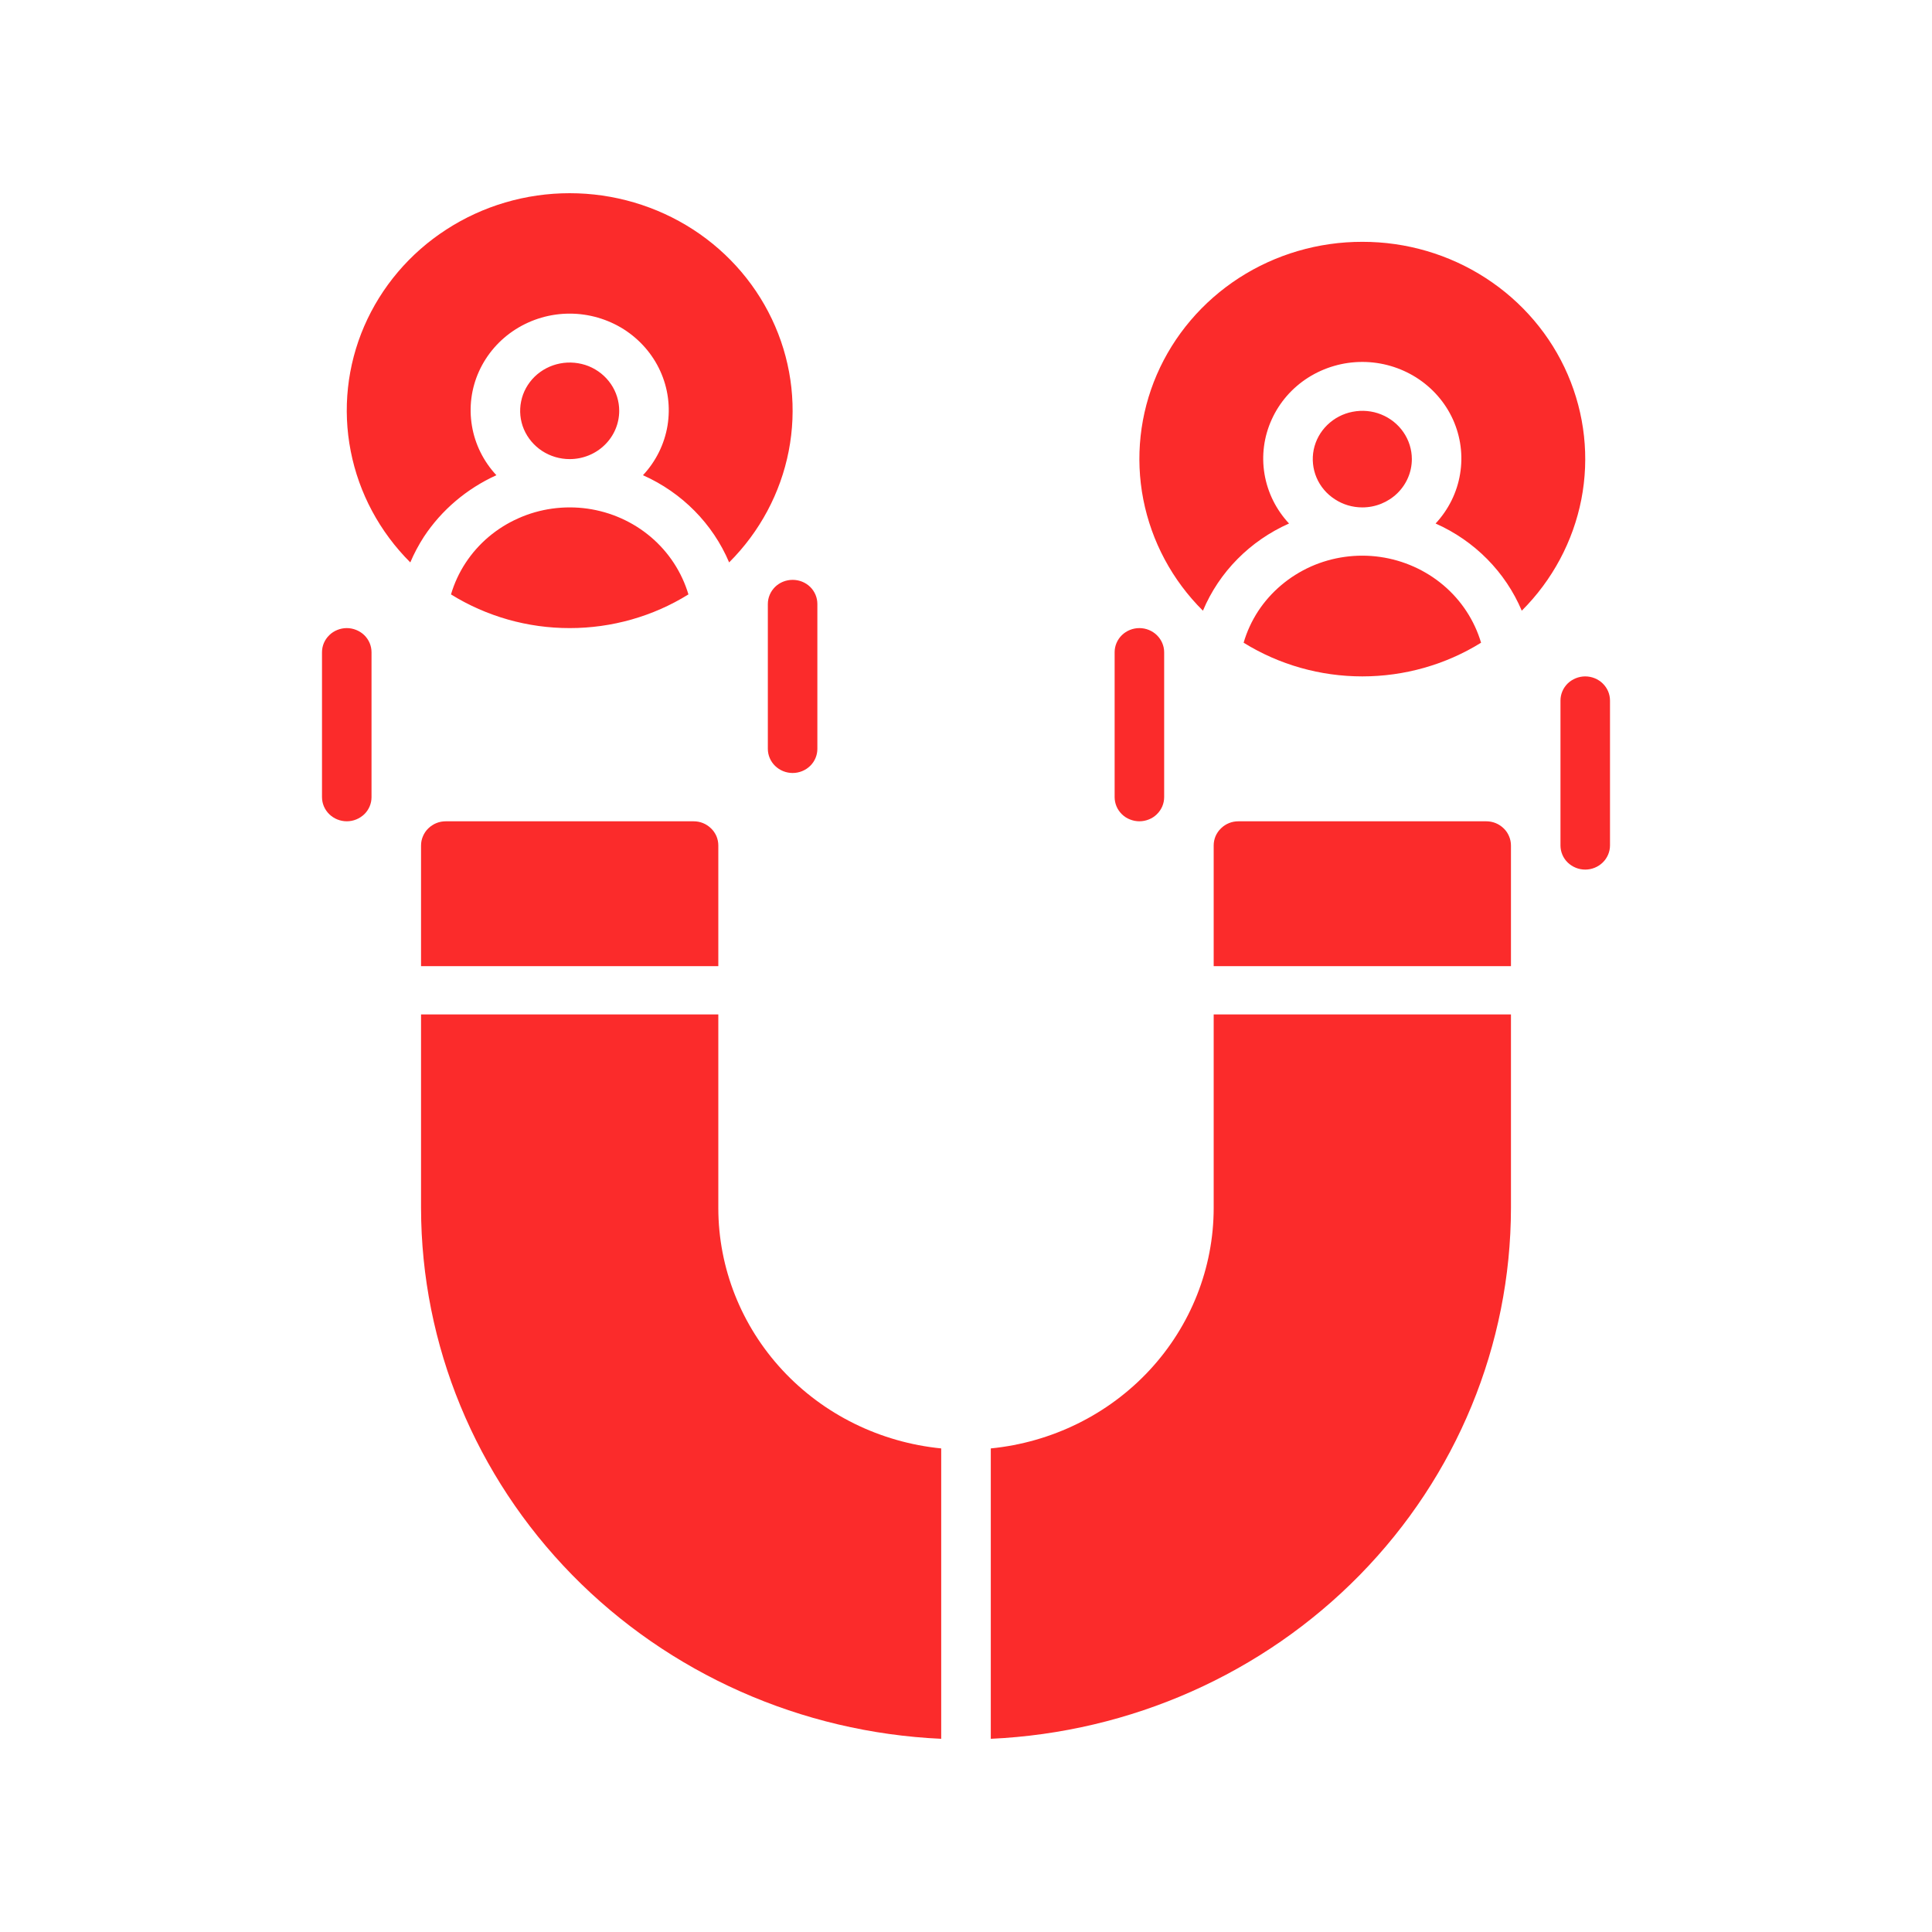 <svg width="30" height="30" viewBox="0 0 30 30" fill="none" xmlns="http://www.w3.org/2000/svg">
<path d="M6.583 8.334C6.501 8.461 6.43 8.594 6.371 8.733C5.895 8.258 5.573 7.657 5.446 7.005C5.318 6.352 5.391 5.678 5.655 5.066C5.92 4.454 6.363 3.931 6.931 3.564C7.498 3.196 8.164 3 8.846 3C9.527 3 10.193 3.196 10.761 3.563C11.328 3.93 11.772 4.453 12.036 5.065C12.301 5.677 12.374 6.352 12.247 7.004C12.12 7.656 11.798 8.258 11.322 8.733C11.068 8.133 10.59 7.649 9.984 7.379C10.185 7.164 10.317 6.897 10.365 6.61C10.412 6.323 10.374 6.029 10.253 5.763C10.133 5.498 9.935 5.272 9.686 5.113C9.436 4.955 9.144 4.87 8.846 4.87C8.548 4.87 8.256 4.955 8.006 5.114C7.757 5.272 7.56 5.498 7.439 5.764C7.318 6.03 7.28 6.324 7.328 6.611C7.375 6.897 7.508 7.165 7.708 7.379C7.248 7.588 6.858 7.918 6.583 8.334ZM7.23 8.74C7.13 8.892 7.054 9.057 7.003 9.23C7.554 9.572 8.194 9.754 8.847 9.753C9.5 9.753 10.139 9.572 10.69 9.23C10.587 8.885 10.385 8.575 10.107 8.339C9.829 8.103 9.487 7.95 9.122 7.898C8.757 7.847 8.384 7.898 8.049 8.048C7.713 8.197 7.429 8.437 7.23 8.74ZM9.615 6.379C9.615 6.231 9.57 6.086 9.486 5.963C9.401 5.839 9.281 5.743 9.141 5.686C9 5.63 8.845 5.615 8.696 5.644C8.547 5.673 8.41 5.744 8.302 5.849C8.195 5.954 8.121 6.087 8.092 6.233C8.062 6.378 8.077 6.529 8.135 6.666C8.194 6.803 8.292 6.92 8.419 7.003C8.545 7.085 8.694 7.129 8.846 7.129C9.05 7.129 9.246 7.05 9.39 6.909C9.534 6.769 9.615 6.578 9.615 6.379ZM6.538 13.128V15.002H11.154V13.128C11.154 13.079 11.144 13.03 11.125 12.984C11.105 12.939 11.077 12.897 11.041 12.863C11.005 12.828 10.963 12.8 10.916 12.781C10.87 12.762 10.82 12.753 10.769 12.753H6.923C6.873 12.753 6.823 12.762 6.776 12.781C6.729 12.8 6.687 12.828 6.651 12.863C6.615 12.897 6.587 12.939 6.568 12.984C6.548 13.03 6.538 13.079 6.538 13.128ZM23.077 12.753H19.231C19.18 12.753 19.13 12.762 19.084 12.781C19.037 12.8 18.994 12.828 18.959 12.863C18.923 12.897 18.895 12.939 18.875 12.984C18.856 13.03 18.846 13.079 18.846 13.128V15.002H23.462V13.128C23.462 13.079 23.452 13.03 23.432 12.984C23.413 12.939 23.385 12.897 23.349 12.863C23.313 12.828 23.271 12.8 23.224 12.781C23.177 12.762 23.127 12.753 23.077 12.753ZM18.846 18.761C18.845 19.69 18.49 20.586 17.851 21.275C17.212 21.964 16.333 22.397 15.385 22.491V27C17.559 26.901 19.611 25.99 21.115 24.456C22.619 22.922 23.459 20.883 23.462 18.761V15.752H18.846V18.761ZM11.154 18.761V15.752H6.538V18.761C6.541 20.883 7.382 22.922 8.885 24.456C10.389 25.99 12.441 26.901 14.615 27V22.491C13.667 22.397 12.788 21.964 12.149 21.275C11.51 20.586 11.155 19.69 11.154 18.761ZM5.385 9.753C5.334 9.753 5.284 9.763 5.237 9.782C5.191 9.801 5.148 9.828 5.113 9.863C5.077 9.898 5.049 9.939 5.029 9.985C5.01 10.03 5 10.079 5 10.128V12.378C5 12.477 5.041 12.573 5.113 12.643C5.185 12.713 5.283 12.753 5.385 12.753C5.487 12.753 5.584 12.713 5.657 12.643C5.729 12.573 5.769 12.477 5.769 12.378V10.128C5.769 10.079 5.759 10.03 5.74 9.985C5.721 9.939 5.692 9.898 5.657 9.863C5.621 9.828 5.578 9.801 5.532 9.782C5.485 9.763 5.435 9.753 5.385 9.753ZM24.615 10.503C24.565 10.503 24.515 10.513 24.468 10.532C24.422 10.551 24.379 10.578 24.343 10.613C24.308 10.648 24.279 10.689 24.26 10.735C24.241 10.78 24.231 10.829 24.231 10.878V13.128C24.231 13.227 24.271 13.323 24.343 13.393C24.416 13.463 24.513 13.503 24.615 13.503C24.717 13.503 24.815 13.463 24.887 13.393C24.959 13.323 25 13.227 25 13.128V10.878C25 10.829 24.99 10.78 24.971 10.735C24.951 10.689 24.923 10.648 24.887 10.613C24.852 10.578 24.809 10.551 24.763 10.532C24.716 10.513 24.666 10.503 24.615 10.503ZM11.923 9.379V11.628C11.923 11.727 11.964 11.823 12.036 11.893C12.108 11.963 12.206 12.003 12.308 12.003C12.41 12.003 12.508 11.963 12.58 11.893C12.652 11.823 12.692 11.727 12.692 11.628V9.379C12.692 9.279 12.652 9.184 12.58 9.113C12.508 9.043 12.41 9.004 12.308 9.004C12.206 9.004 12.108 9.043 12.036 9.113C11.964 9.184 11.923 9.279 11.923 9.379ZM17.692 12.753C17.743 12.753 17.793 12.743 17.84 12.724C17.886 12.706 17.929 12.678 17.964 12.643C18 12.608 18.028 12.567 18.048 12.521C18.067 12.476 18.077 12.427 18.077 12.378V10.128C18.077 10.029 18.036 9.934 17.964 9.863C17.892 9.793 17.794 9.753 17.692 9.753C17.59 9.753 17.492 9.793 17.42 9.863C17.348 9.934 17.308 10.029 17.308 10.128V12.378C17.308 12.427 17.318 12.476 17.337 12.521C17.356 12.567 17.385 12.608 17.42 12.643C17.456 12.678 17.498 12.706 17.545 12.724C17.592 12.743 17.642 12.753 17.692 12.753ZM21.154 3.755C20.473 3.754 19.807 3.949 19.239 4.316C18.672 4.683 18.228 5.205 17.963 5.817C17.699 6.429 17.626 7.103 17.753 7.755C17.881 8.408 18.202 9.009 18.679 9.483C18.931 8.882 19.41 8.398 20.016 8.129C19.815 7.914 19.683 7.647 19.635 7.36C19.587 7.074 19.626 6.779 19.747 6.514C19.867 6.248 20.064 6.022 20.314 5.863C20.564 5.705 20.855 5.62 21.154 5.62C21.452 5.62 21.743 5.705 21.993 5.863C22.243 6.022 22.44 6.247 22.561 6.513C22.681 6.779 22.72 7.073 22.672 7.36C22.625 7.647 22.492 7.914 22.292 8.129C22.898 8.398 23.376 8.882 23.63 9.483C24.106 9.008 24.427 8.407 24.555 7.755C24.682 7.103 24.608 6.429 24.344 5.817C24.08 5.205 23.636 4.683 23.068 4.316C22.501 3.949 21.835 3.754 21.154 3.755ZM19.537 9.489C19.438 9.641 19.361 9.807 19.311 9.98C19.862 10.322 20.501 10.503 21.154 10.503C21.807 10.503 22.447 10.322 22.998 9.98C22.895 9.634 22.693 9.325 22.415 9.089C22.136 8.853 21.794 8.7 21.43 8.648C21.064 8.596 20.692 8.648 20.356 8.797C20.021 8.947 19.736 9.187 19.537 9.489ZM21.923 7.129C21.923 6.981 21.878 6.836 21.793 6.712C21.709 6.589 21.589 6.493 21.448 6.436C21.308 6.379 21.153 6.365 21.004 6.394C20.855 6.422 20.718 6.494 20.61 6.599C20.502 6.704 20.429 6.837 20.399 6.983C20.37 7.128 20.385 7.279 20.443 7.416C20.501 7.553 20.6 7.67 20.727 7.752C20.853 7.835 21.002 7.879 21.154 7.879C21.358 7.879 21.553 7.8 21.698 7.659C21.842 7.518 21.923 7.328 21.923 7.129Z" fill="#FB2B2B"/>
</svg>
